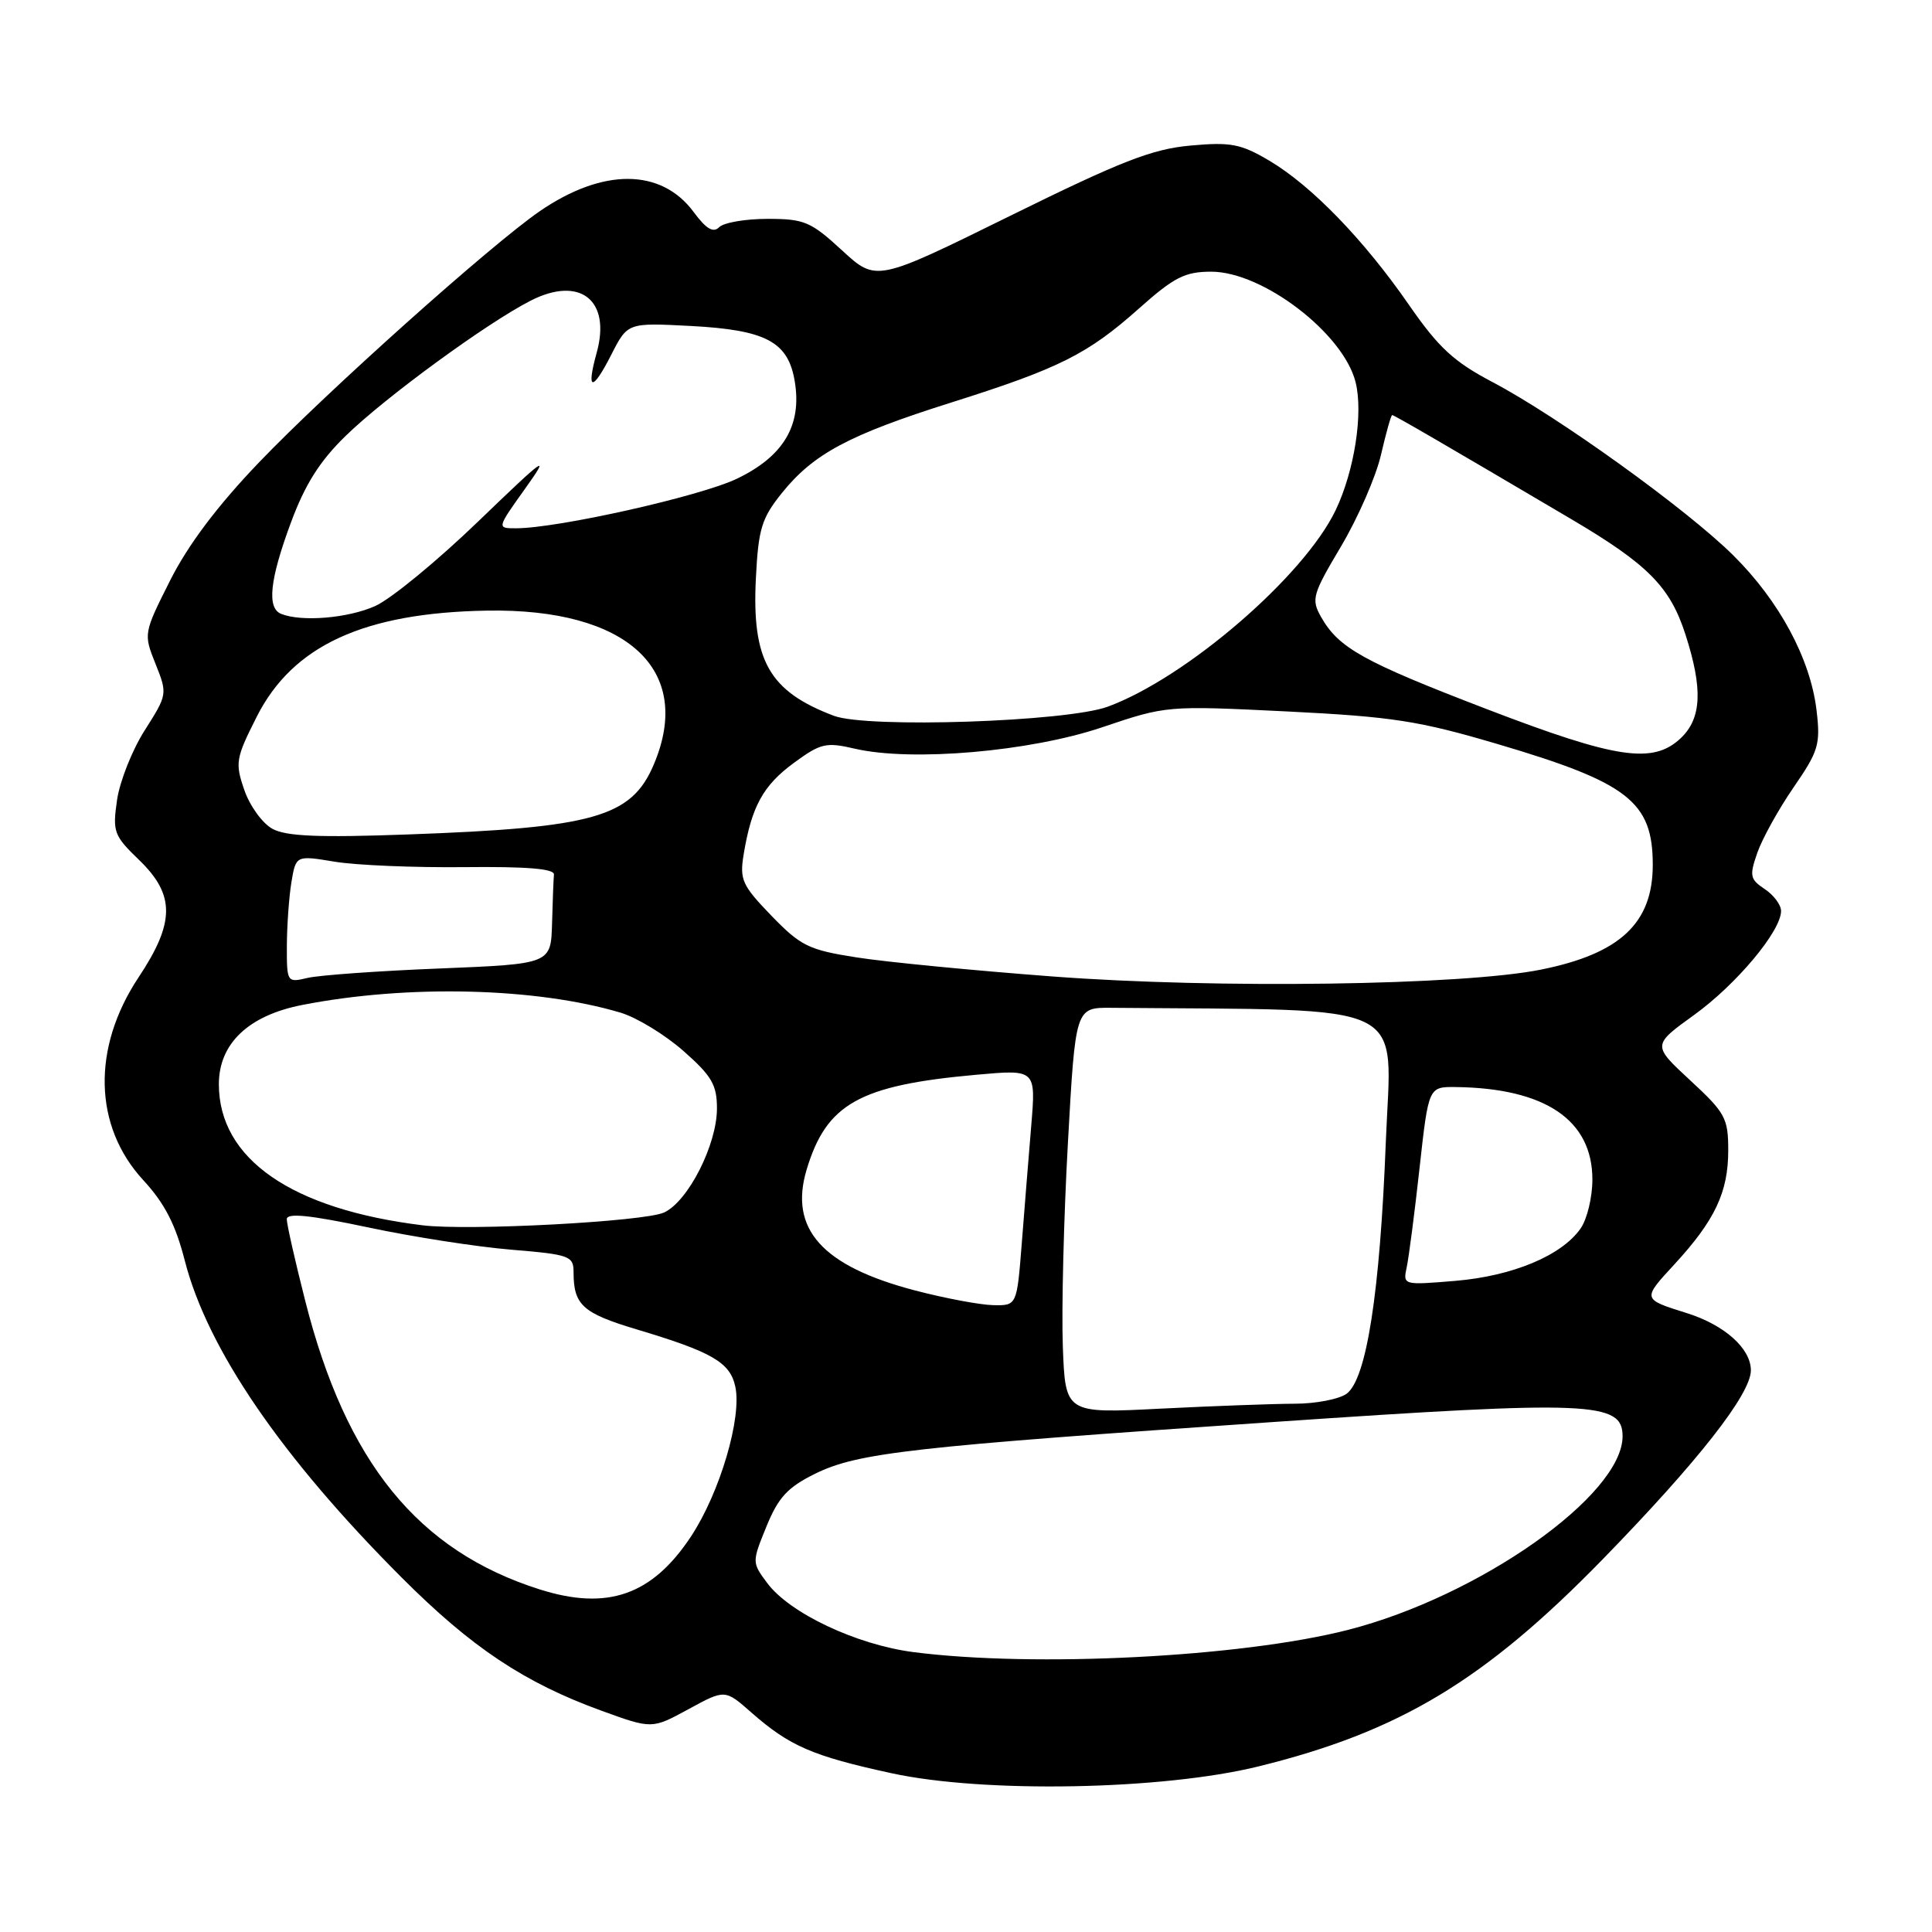 <?xml version="1.0" encoding="UTF-8" standalone="no"?>
<!DOCTYPE svg PUBLIC "-//W3C//DTD SVG 1.1//EN" "http://www.w3.org/Graphics/SVG/1.1/DTD/svg11.dtd" >
<svg xmlns="http://www.w3.org/2000/svg" xmlns:xlink="http://www.w3.org/1999/xlink" version="1.1" viewBox="0 0 256 256">
 <g >
 <path fill="currentColor"
d=" M 166.71 234.07 C 185.42 229.47 196.70 222.68 212.35 206.63 C 224.98 193.67 232.00 184.72 232.00 181.58 C 232.00 178.68 228.51 175.56 223.50 173.99 C 217.58 172.13 217.59 172.17 221.87 167.53 C 227.23 161.71 229.00 157.97 229.00 152.45 C 229.00 148.15 228.62 147.46 223.96 143.15 C 218.93 138.49 218.93 138.49 224.46 134.50 C 230.09 130.44 236.00 123.37 236.00 120.71 C 236.00 119.90 235.03 118.60 233.84 117.81 C 231.88 116.51 231.79 116.05 232.86 112.98 C 233.51 111.12 235.67 107.22 237.66 104.33 C 240.97 99.52 241.24 98.64 240.70 94.11 C 239.89 87.29 235.77 79.63 229.65 73.57 C 223.47 67.45 206.42 55.18 197.75 50.62 C 192.64 47.93 190.63 46.08 186.71 40.42 C 180.72 31.76 173.79 24.61 168.19 21.29 C 164.41 19.06 163.10 18.80 157.73 19.29 C 152.65 19.75 148.56 21.35 133.85 28.60 C 116.11 37.35 116.11 37.35 111.58 33.18 C 107.44 29.37 106.58 29.00 101.72 29.00 C 98.80 29.00 95.91 29.49 95.30 30.10 C 94.51 30.89 93.58 30.35 91.91 28.09 C 87.61 22.28 79.87 22.24 71.50 28.00 C 65.05 32.44 43.24 51.95 34.30 61.29 C 28.82 67.01 24.92 72.19 22.55 76.90 C 19.02 83.92 19.01 83.98 20.61 87.97 C 22.20 91.95 22.18 92.04 19.19 96.75 C 17.52 99.36 15.87 103.53 15.51 106.00 C 14.90 110.22 15.08 110.72 18.43 113.95 C 23.22 118.57 23.20 122.23 18.35 129.52 C 12.16 138.86 12.40 149.22 18.97 156.36 C 21.81 159.43 23.26 162.25 24.48 167.02 C 27.49 178.76 37.28 193.07 53.23 209.04 C 62.50 218.32 69.49 222.97 79.70 226.68 C 86.39 229.11 86.39 229.11 91.22 226.48 C 96.06 223.84 96.06 223.84 99.54 226.90 C 104.62 231.37 107.68 232.69 118.13 234.96 C 130.38 237.63 154.02 237.19 166.71 234.07 Z  M 121.01 218.91 C 113.48 217.93 104.62 213.75 101.66 209.76 C 99.63 207.03 99.63 207.00 101.56 202.26 C 103.14 198.40 104.36 197.08 108.00 195.28 C 113.68 192.49 120.68 191.70 168.92 188.41 C 210.82 185.55 215.00 185.72 215.00 190.31 C 215.00 198.13 196.01 211.52 178.61 215.97 C 164.51 219.58 137.03 220.98 121.01 218.91 Z  M 71.50 210.60 C 55.39 205.49 45.87 193.78 40.45 172.39 C 39.10 167.09 38.00 162.21 38.00 161.55 C 38.00 160.69 41.03 161.00 48.75 162.63 C 54.66 163.89 63.21 165.22 67.75 165.59 C 75.47 166.23 76.00 166.42 76.00 168.56 C 76.00 172.92 77.19 174.00 84.36 176.15 C 94.36 179.14 96.74 180.52 97.43 183.73 C 98.33 187.84 95.38 197.81 91.56 203.59 C 86.41 211.38 80.49 213.45 71.50 210.60 Z  M 140.83 178.40 C 140.65 173.51 140.95 161.40 141.50 151.50 C 142.50 133.50 142.50 133.50 147.25 133.54 C 187.54 133.90 184.38 132.36 183.63 151.25 C 182.85 171.36 181.07 182.74 178.43 184.68 C 177.43 185.40 174.34 186.00 171.56 186.00 C 168.78 186.01 160.80 186.30 153.83 186.65 C 141.16 187.30 141.16 187.30 140.83 178.40 Z  M 121.20 170.98 C 108.94 167.76 104.53 162.85 106.88 154.99 C 109.51 146.24 113.87 143.80 129.38 142.41 C 137.26 141.70 137.26 141.70 136.65 149.10 C 136.31 153.17 135.74 160.21 135.39 164.75 C 134.74 173.00 134.74 173.00 131.62 172.94 C 129.90 172.91 125.21 172.03 121.20 170.98 Z  M 186.40 167.90 C 186.68 166.58 187.45 160.66 188.10 154.75 C 189.29 144.00 189.29 144.00 192.90 144.04 C 204.75 144.19 211.00 148.41 211.00 156.29 C 211.00 158.64 210.30 161.56 209.43 162.79 C 206.93 166.37 200.44 169.08 192.85 169.72 C 185.90 170.30 185.89 170.29 186.40 167.90 Z  M 56.00 162.36 C 38.64 160.23 29.01 153.57 29.00 143.67 C 29.00 138.28 32.92 134.55 40.06 133.16 C 54.02 130.43 71.08 130.85 82.25 134.19 C 84.38 134.83 88.12 137.11 90.56 139.26 C 94.31 142.56 95.00 143.75 95.00 146.87 C 95.00 151.67 91.19 159.18 88.00 160.66 C 85.40 161.87 62.10 163.11 56.00 162.36 Z  M 139.50 129.39 C 129.05 128.60 117.35 127.47 113.50 126.86 C 107.15 125.87 106.10 125.35 102.21 121.33 C 98.32 117.30 97.99 116.56 98.54 113.20 C 99.59 106.87 101.11 104.09 105.16 101.11 C 108.74 98.48 109.44 98.31 113.29 99.21 C 120.82 100.95 136.50 99.59 146.04 96.37 C 154.56 93.49 154.62 93.49 170.54 94.27 C 184.52 94.97 187.99 95.50 198.50 98.61 C 215.76 103.71 219.00 106.24 219.00 114.60 C 219.00 122.32 214.68 126.37 204.18 128.48 C 193.81 130.57 161.27 131.03 139.50 129.39 Z  M 38.01 125.37 C 38.02 122.69 38.29 118.89 38.61 116.92 C 39.21 113.33 39.21 113.33 44.35 114.18 C 47.18 114.65 54.90 114.97 61.50 114.90 C 69.80 114.81 73.47 115.11 73.40 115.88 C 73.34 116.50 73.23 119.41 73.15 122.36 C 73.00 127.73 73.00 127.73 58.25 128.33 C 50.14 128.65 42.26 129.22 40.75 129.58 C 38.04 130.22 38.00 130.17 38.01 125.37 Z  M 36.09 109.82 C 34.77 109.09 33.09 106.78 32.37 104.67 C 31.13 101.08 31.24 100.47 34.02 94.97 C 38.78 85.54 48.22 81.19 64.52 80.91 C 83.12 80.59 91.95 88.73 86.64 101.28 C 83.68 108.28 78.75 109.68 54.04 110.57 C 42.21 111.00 37.93 110.82 36.09 109.82 Z  M 197.00 93.96 C 180.64 87.68 177.39 85.87 175.06 81.77 C 173.72 79.40 173.89 78.80 177.71 72.37 C 179.95 68.59 182.33 63.14 182.99 60.25 C 183.66 57.36 184.32 55.00 184.47 55.00 C 184.73 55.00 191.29 58.81 208.29 68.84 C 218.36 74.79 221.30 77.76 223.33 84.07 C 225.66 91.29 225.48 95.20 222.69 97.83 C 219.01 101.28 214.17 100.55 197.00 93.96 Z  M 110.50 94.85 C 101.92 91.61 99.60 87.53 100.16 76.60 C 100.49 70.07 100.91 68.68 103.61 65.32 C 107.80 60.12 112.48 57.62 126.00 53.35 C 140.38 48.81 144.13 46.93 150.95 40.85 C 155.59 36.72 157.01 36.00 160.50 36.00 C 167.32 36.00 178.00 44.17 179.62 50.63 C 180.66 54.75 179.46 62.41 176.98 67.60 C 172.79 76.36 157.18 89.82 146.78 93.64 C 141.33 95.64 114.94 96.52 110.50 94.85 Z  M 37.25 81.34 C 35.34 80.57 35.74 76.80 38.56 69.21 C 40.43 64.17 42.38 61.08 45.81 57.75 C 51.07 52.62 64.52 42.80 70.31 39.84 C 76.84 36.51 80.99 39.76 79.07 46.71 C 77.65 51.85 78.47 51.96 81.01 46.98 C 83.16 42.76 83.16 42.76 91.48 43.19 C 101.54 43.72 104.46 45.28 105.32 50.60 C 106.26 56.37 103.81 60.47 97.65 63.43 C 92.80 65.76 73.91 70.00 68.36 70.00 C 65.83 70.00 65.83 70.00 69.58 64.75 C 72.96 60.01 72.37 60.42 63.41 69.05 C 57.96 74.31 51.80 79.37 49.72 80.30 C 46.12 81.92 39.95 82.43 37.25 81.34 Z "/>
</g>
</svg>